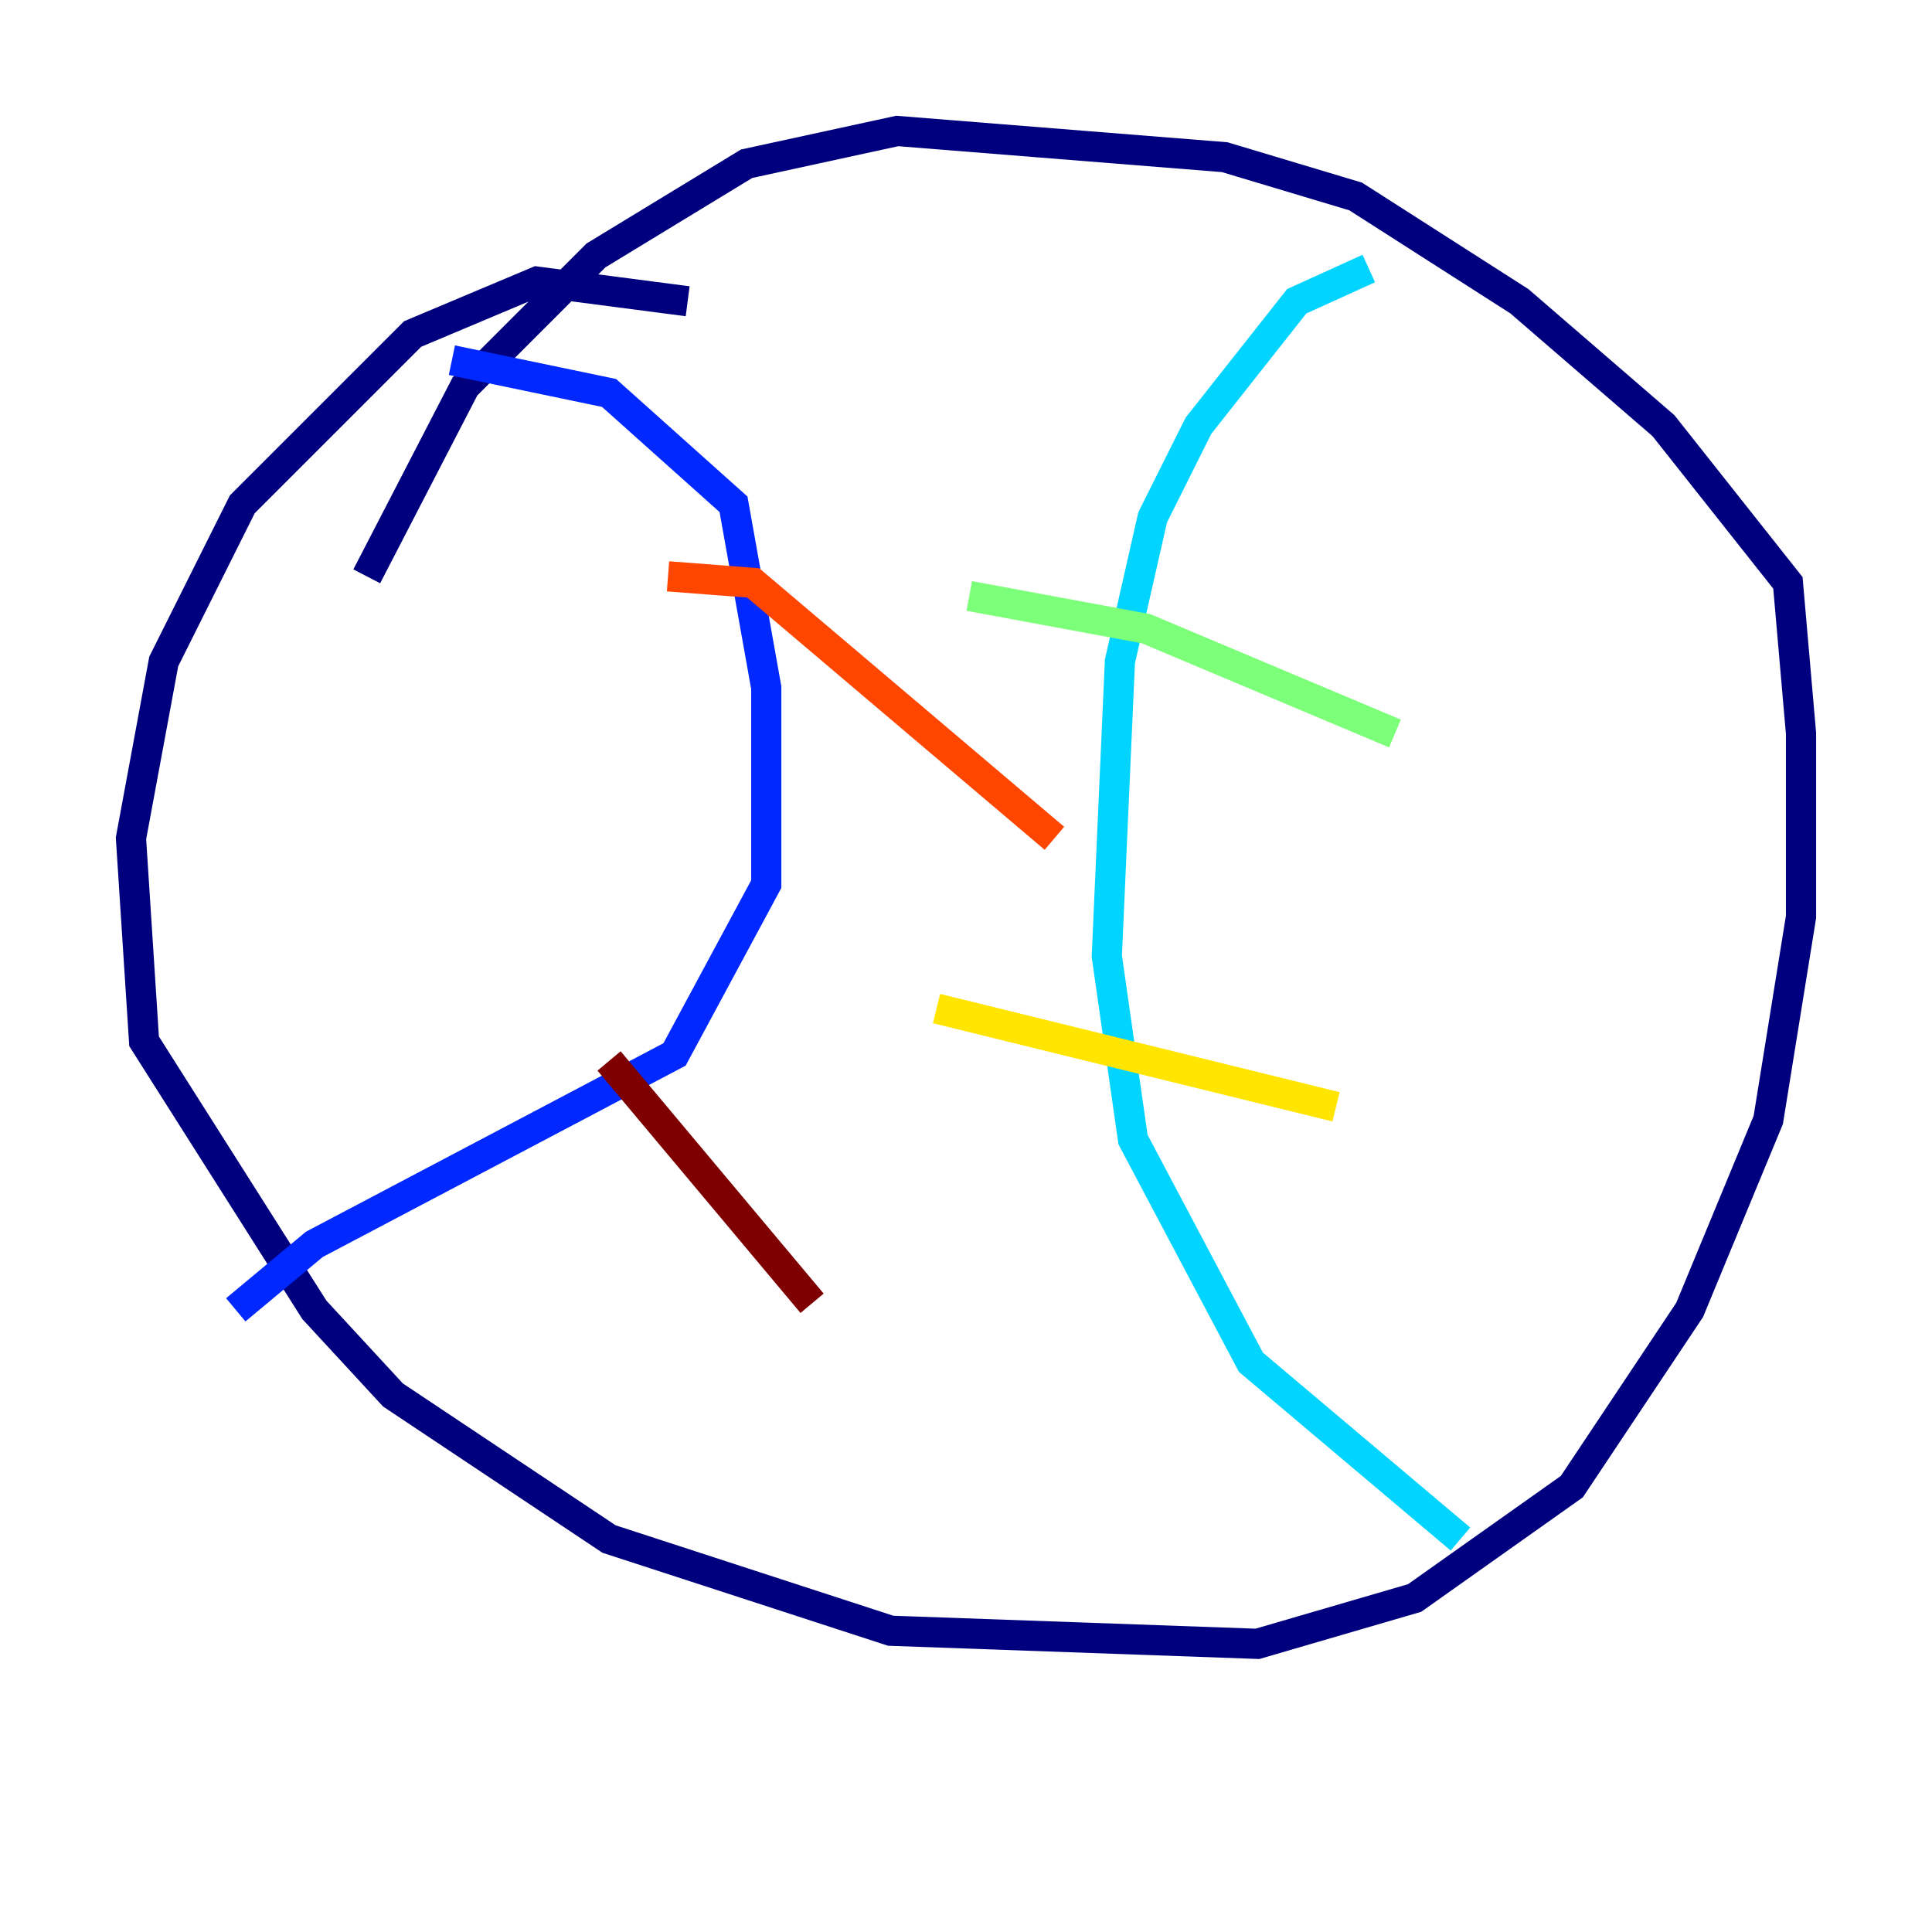 <?xml version="1.0" encoding="utf-8" ?>
<svg baseProfile="tiny" height="128" version="1.2" viewBox="0,0,128,128" width="128" xmlns="http://www.w3.org/2000/svg" xmlns:ev="http://www.w3.org/2001/xml-events" xmlns:xlink="http://www.w3.org/1999/xlink"><defs /><polyline fill="none" points="45.559,19.959 35.58,18.658 27.336,22.129 16.054,33.41 10.848,43.824 8.678,55.539 9.546,68.99 20.827,86.78 26.034,92.42 40.352,101.966 59.01,108.041 83.308,108.909 93.722,105.871 104.136,98.495 111.946,86.78 117.153,74.197 119.322,60.746 119.322,48.597 118.454,38.617 110.21,28.203 100.664,19.959 89.817,13.017 81.139,10.414 59.444,8.678 49.464,10.848 39.485,16.922 30.807,25.6 24.298,38.183" stroke="#00007f" stroke-width="2" /><polyline fill="none" points="29.939,23.864 40.352,26.034 48.597,33.41 50.766,45.559 50.766,58.576 44.691,69.858 20.827,82.441 15.62,86.78" stroke="#0028ff" stroke-width="2" /><polyline fill="none" points="90.685,17.79 85.912,19.959 79.403,28.203 76.366,34.278 74.197,43.824 73.329,63.349 75.064,75.498 82.875,90.251 96.759,101.966" stroke="#00d4ff" stroke-width="2" /><polyline fill="none" points="64.217,39.485 75.932,41.654 92.42,48.597" stroke="#7cff79" stroke-width="2" /><polyline fill="none" points="62.047,66.82 88.515,73.329" stroke="#ffe500" stroke-width="2" /><polyline fill="none" points="44.258,38.183 49.898,38.617 69.858,55.539" stroke="#ff4600" stroke-width="2" /><polyline fill="none" points="40.352,70.291 53.803,86.346" stroke="#7f0000" stroke-width="2" /></svg>